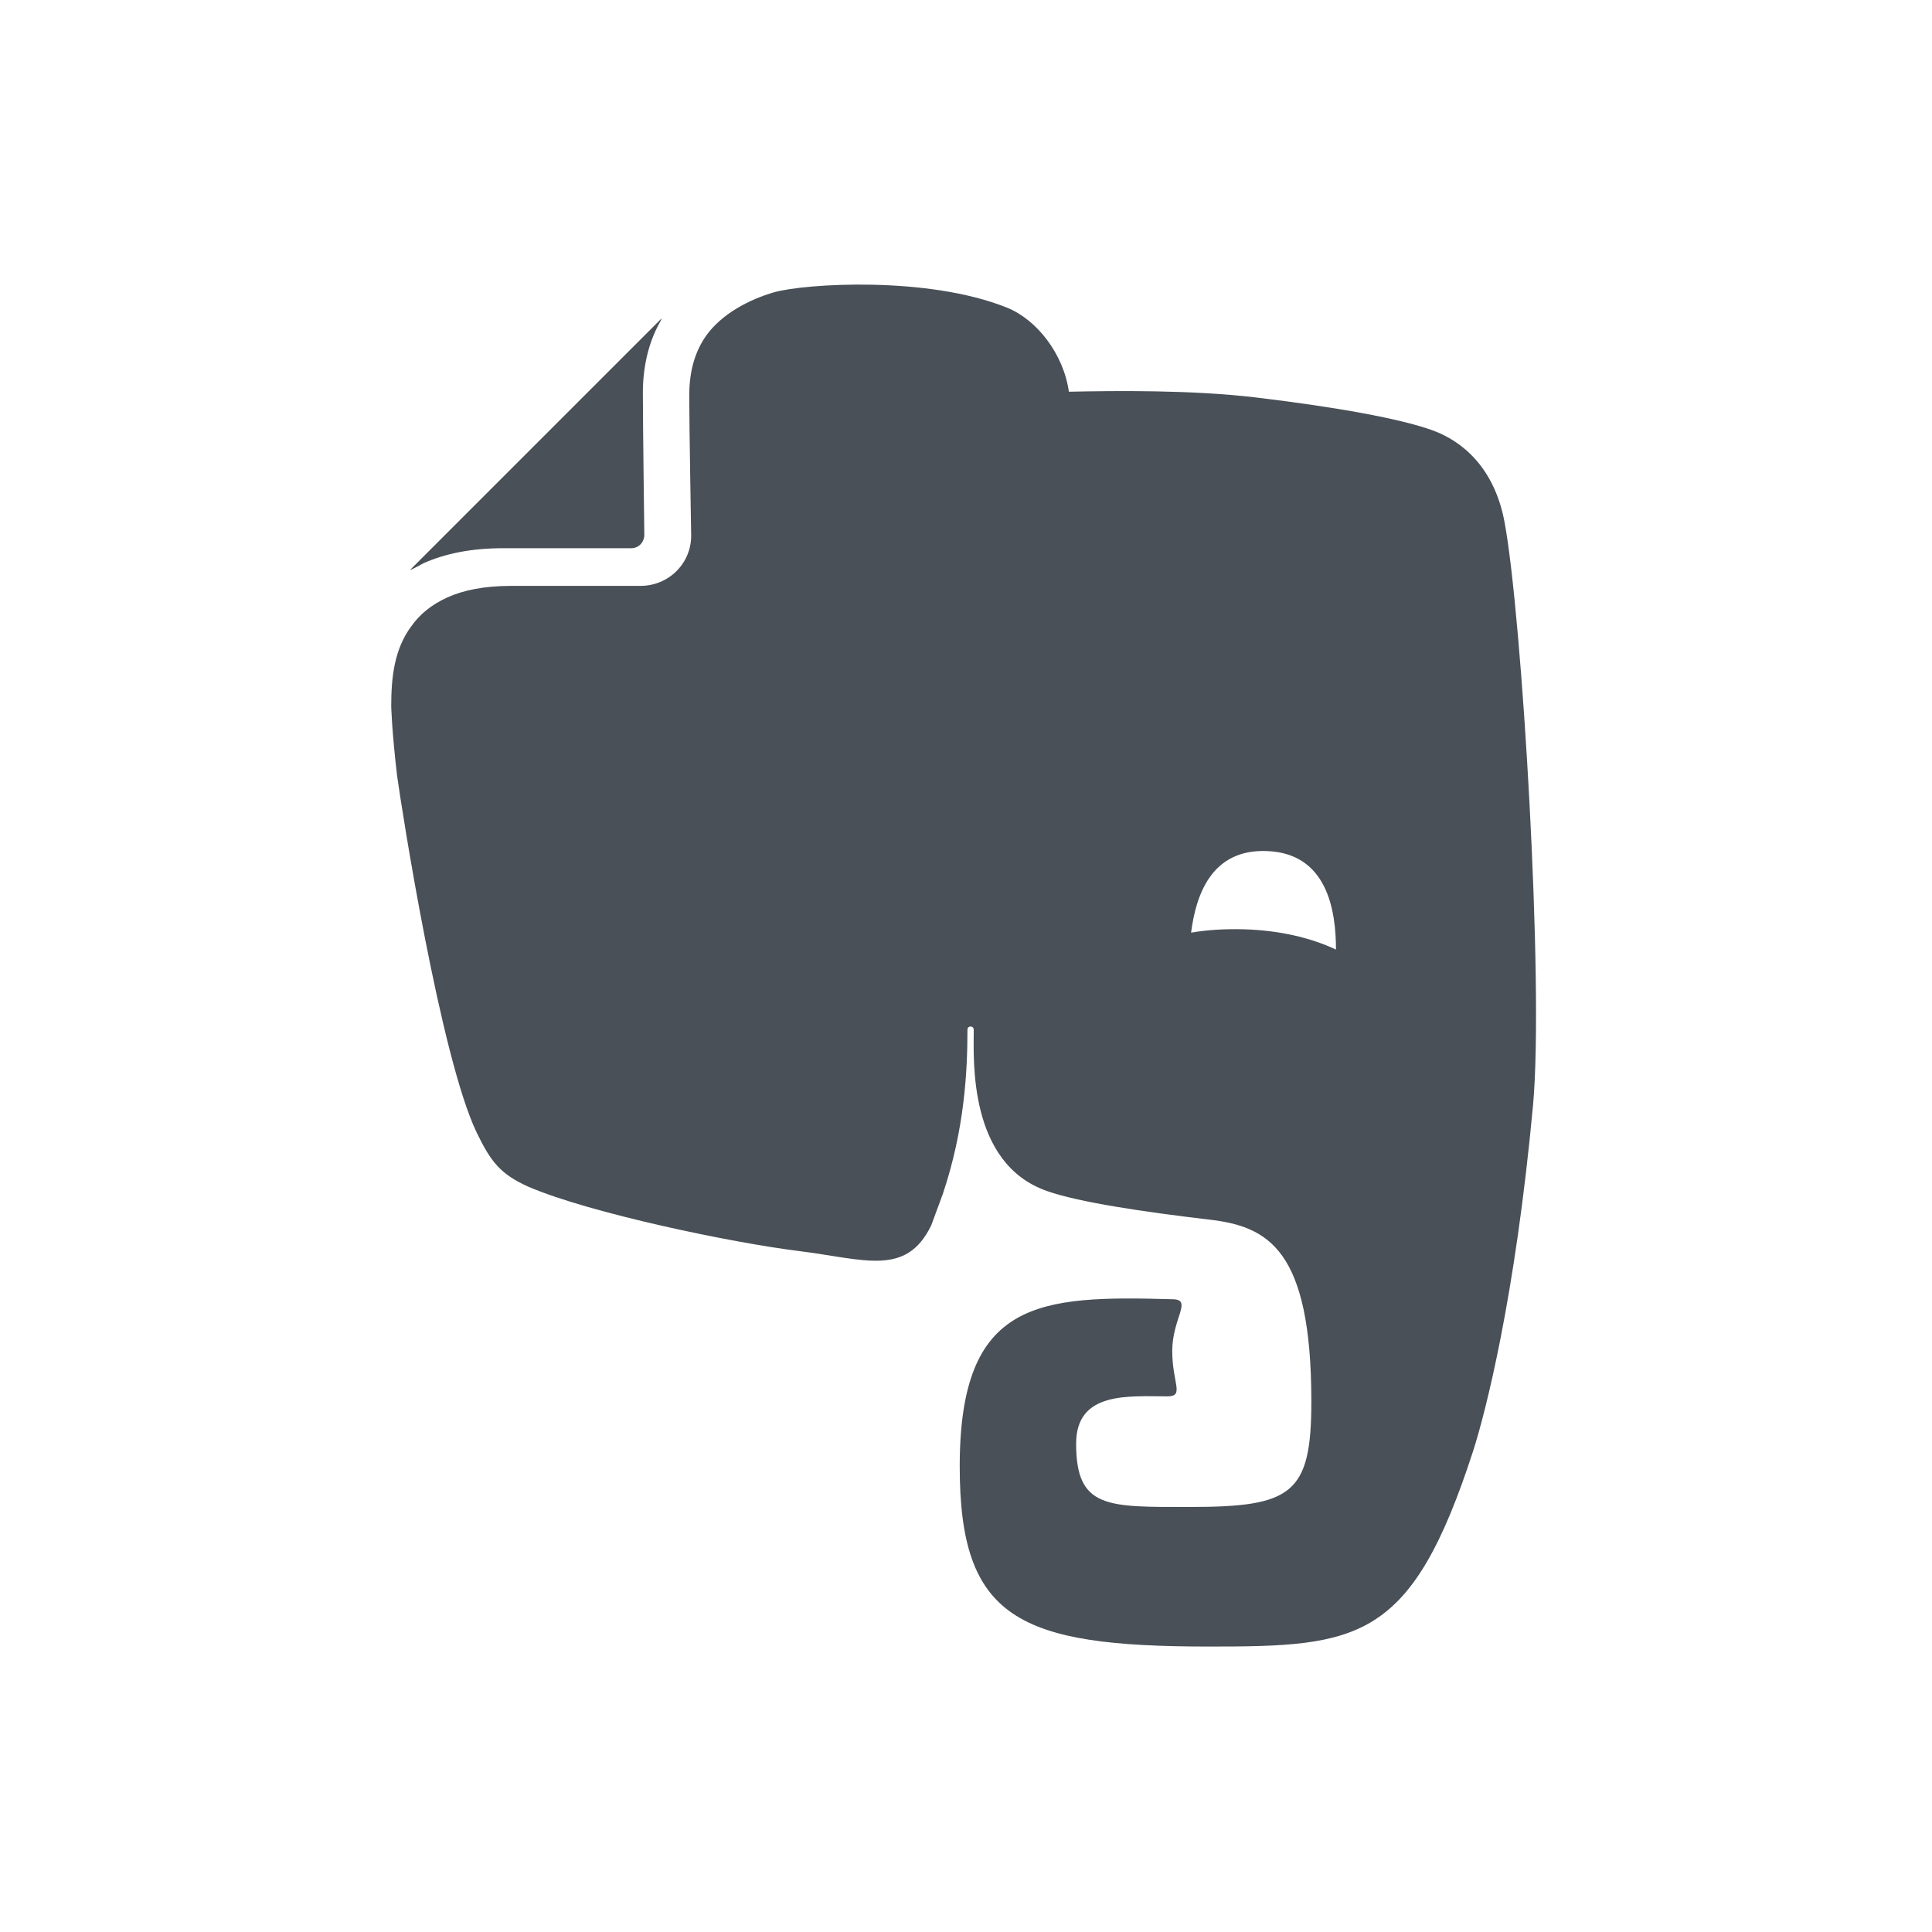 <?xml version="1.0" encoding="utf-8"?>
<!-- Generator: Adobe Illustrator 21.0.0, SVG Export Plug-In . SVG Version: 6.00 Build 0)  -->
<svg version="1.1" id="Layer_1" xmlns="http://www.w3.org/2000/svg" xmlns:xlink="http://www.w3.org/1999/xlink" x="0px" y="0px"
	 viewBox="0 0 400 400" style="enable-background:new 0 0 400 400;" xml:space="preserve">
<style type="text/css">
	.st0{fill:none;}
	.st1{fill:#495057;}
</style>
<title>Evernote</title>
<desc>Created with Sketch.</desc>
<g id="Page-1">
	<g id="Evernote">
		<g id="evernote-icon" transform="translate(81, 59)">
			<path id="Shape" class="st0" d="M181.6,117c-11.4-0.4-14.6,9.4-15.6,17.4c3.6-0.6,7.3-0.8,10.9-0.7c7.2,0.3,13.8,1.8,19.1,4.2
				C196,129.7,194.2,117.5,181.6,117L181.6,117z"/>
			<path id="Shape_1_" class="st1" d="M23.2,54.5h26.5c1.5,0,2.7-1.2,2.7-2.8c0,0-0.3-22.9-0.3-29.3v-0.1c0-5.2,1.1-9.8,3-13.6L56,7
				c-0.1,0-0.2,0.1-0.3,0.2L4.2,58.7C4.1,58.8,4,58.9,4,59c1.1-0.5,2.5-1.3,2.7-1.4C11.2,55.6,16.6,54.5,23.2,54.5L23.2,54.5z"/>
			<path id="Shape_2_" class="st1" d="M230.5,49.1c-2.1-11.3-8.8-16.8-14.9-19c-6.6-2.4-19.8-4.8-36.5-6.8
				c-13.4-1.6-29.2-1.4-38.8-1.2c-1.1-7.8-6.6-14.9-12.8-17.4c-16.4-6.6-41.7-5-48.2-3.2C74.1,3,68.4,6,65.2,10.5
				c-2.1,3-3.5,6.9-3.5,12.4c0,3.1,0.1,10.3,0.2,16.7c0.1,6.5,0.2,12.2,0.2,12.3c0,5.8-4.7,10.4-10.5,10.4H24.9
				c-5.7,0-10,0.9-13.3,2.4c-3.3,1.5-5.7,3.5-7.4,5.9C0.6,75.4,0,81.3,0,87.2c0,0,0.1,4.9,1.2,14.3c1,7.3,9,58.4,16.5,74
				c2.9,6,4.9,8.6,10.7,11.2c12.8,5.5,42.2,11.6,55.9,13.3c13.7,1.7,22.3,5.4,27.5-5.3c0,0,1-2.7,2.4-6.5c4.5-13.4,5.1-25.4,5.1-34
				c0-0.9,1.3-0.9,1.3,0c0,6.1-1.2,27.7,15.2,33.4c6.5,2.3,19.9,4.3,33.5,5.9c12.3,1.4,21.2,6.2,21.2,37.7c0,19.1-4,21.8-25.1,21.8
				c-17.1,0-23.6,0.4-23.6-13.1c0-10.9,10.9-9.8,18.9-9.8c3.6,0,1-2.7,1-9.4c0-6.7,4.2-10.6,0.2-10.7c-27.8-0.8-44.2,0-44.2,34.6
				c0,31.5,12.1,37.3,51.6,37.3c31,0,41.9-1,54.7-40.5c2.5-7.8,8.7-31.6,12.4-71.6C238.7,144.6,234.1,68.3,230.5,49.1L230.5,49.1z
				 M176.5,133.4c-3.8-0.1-7.5,0.1-10.9,0.7c1-7.8,4.2-17.3,15.6-16.9c12.6,0.4,14.4,12.3,14.4,20.4
				C190.3,135.1,183.7,133.6,176.5,133.4L176.5,133.4z"/>
		</g>
	</g>
</g>
</svg>
